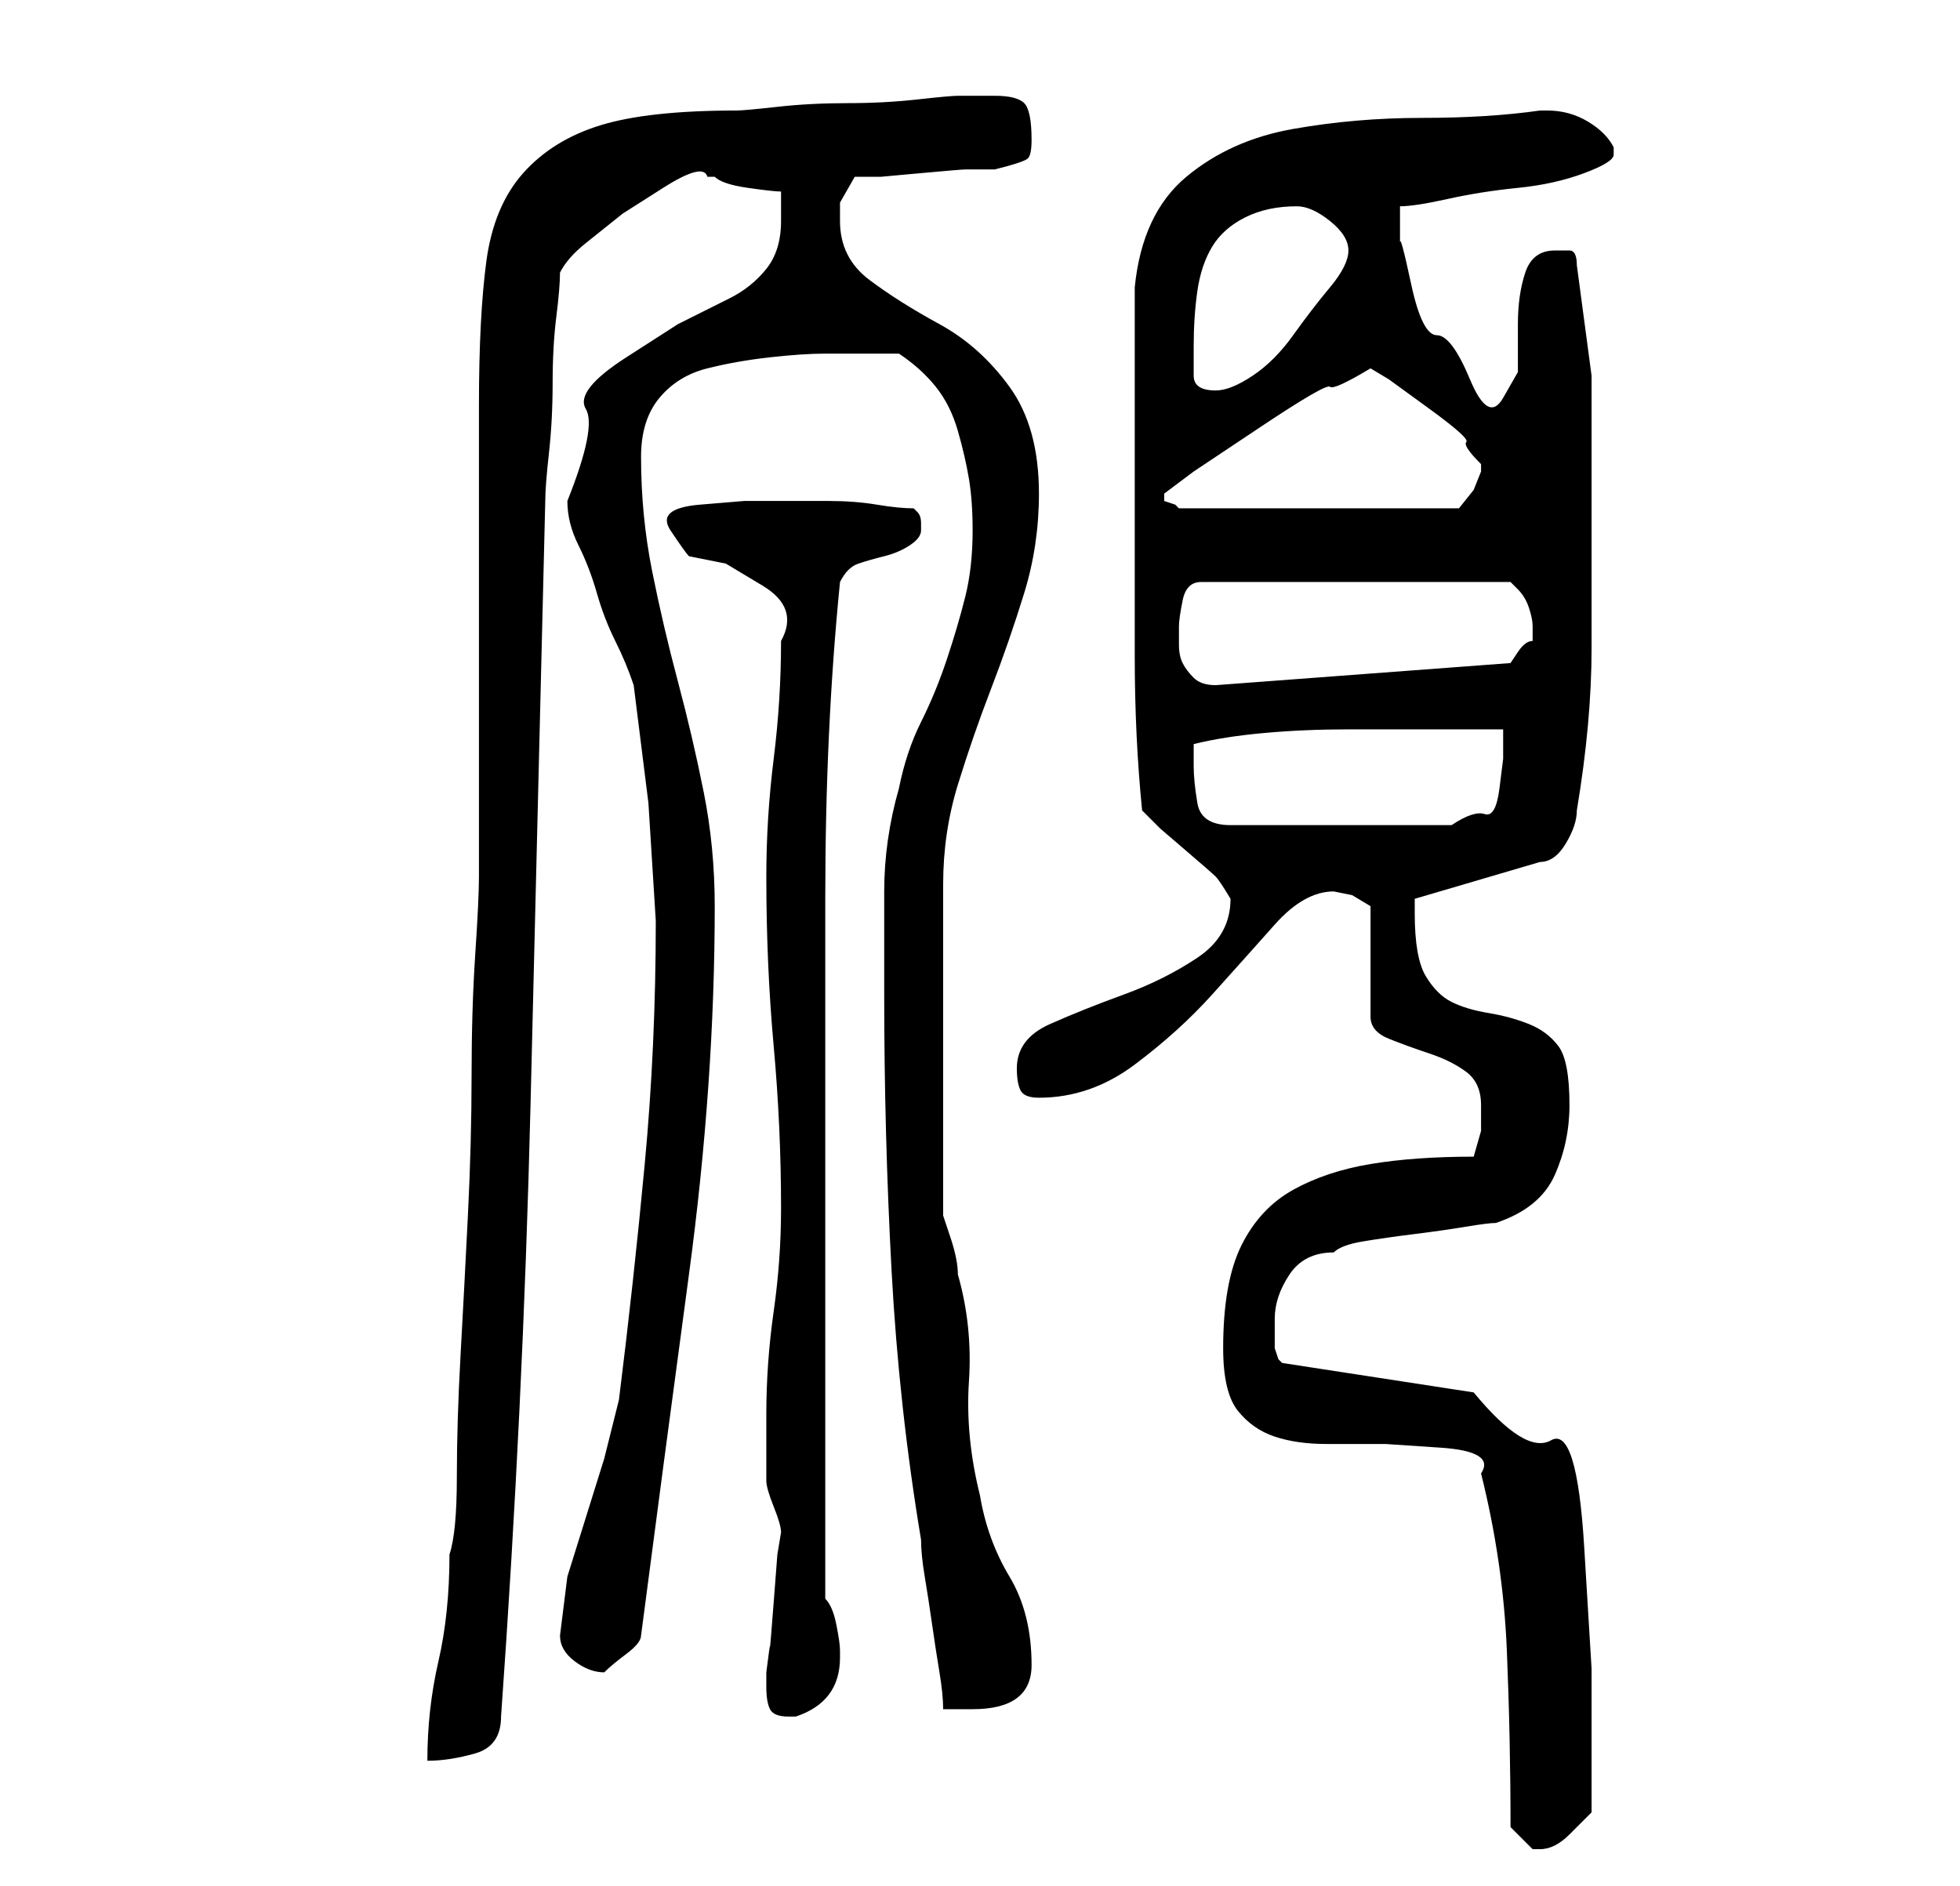 <?xml version="1.0" standalone="no"?>
<!DOCTYPE svg PUBLIC "-//W3C//DTD SVG 1.1//EN" "http://www.w3.org/Graphics/SVG/1.1/DTD/svg11.dtd" >
<svg xmlns="http://www.w3.org/2000/svg" xmlns:xlink="http://www.w3.org/1999/xlink" version="1.1" viewBox="-10 0 266 256">
   <path fill="currentColor"
d="M195 248l1 1l2 2h1q2 0 4 -2l3 -3v-7v-12.5t-1 -16.5t-4.5 -14.5t-10.5 -6.5l-26 -4l-0.5 -0.5t-0.5 -1.5v-2v-2q0 -3 2 -6t6 -3q1 -1 4 -1.5t7 -1t7 -1t4 -0.5q6 -2 8 -6.5t2 -9.5q0 -6 -1.5 -8t-4 -3t-5.5 -1.5t-5 -1.5t-3.5 -3.5t-1.5 -8.5v-1v-1l17 -5q2 0 3.5 -2.5
t1.5 -4.5q1 -6 1.5 -11.5t0.5 -10.5v-10v-12v-15t-2 -15q0 -2 -1 -2h-2q-3 0 -4 3t-1 7v6.5t-2 3.5t-4.5 -2.5t-4.5 -6t-3.5 -7t-1.5 -5.5v-5q2 0 6.5 -1t9.5 -1.5t9 -2t4 -2.5v-1q-1 -2 -3.5 -3.5t-5.5 -1.5h-1q-7 1 -16 1t-17.5 1.5t-14.5 6.5t-7 15v5v8.5v8.5v6v22
q0 11 1 21l2.5 2.5t3.5 3t4 3.5t2 3q0 5 -4.5 8t-10 5t-10 4t-4.5 6q0 2 0.5 3t2.5 1q7 0 13 -4.5t10.5 -9.5t8.5 -9.5t8 -4.5l2.5 0.5t2.5 1.5v15q0 2 2.5 3t5.5 2t5 2.5t2 4.5v3.5t-1 3.5q-8 0 -14 1t-10.5 3.5t-7 7.5t-2.5 14q0 6 2 8.5t5 3.5t7 1h8t7.5 0.5t5.5 3.5
q3 12 3.5 24t0.5 24zM51 211q0 8 -1.5 14.5t-1.5 13.5q3 0 6.5 -1t3.5 -5q3 -42 4 -83l2 -82q0 -2 0.5 -6.5t0.5 -9.5t0.5 -9t0.5 -6q1 -2 3.5 -4l5 -4t5.5 -3.5t6 -1.5h1q1 1 4.5 1.5t4.5 0.5v4q0 4 -2 6.5t-5 4l-7 3.5t-7 4.5t-5.5 7t-2.5 12.5q0 3 1.5 6t2.5 6.5t2.5 6.5
t2.5 6l2 16t1 16q0 17 -1.5 33t-3.5 32l-2 8t-2.5 8t-2.5 8t-1 8q0 2 2 3.5t4 1.5v0q1 -1 3 -2.5t2 -2.5q3 -23 6.5 -49t3.5 -50q0 -8 -1.5 -15.5t-3.5 -15t-3.5 -15t-1.5 -15.5q0 -5 2.5 -8t6.5 -4t8.5 -1.5t7.5 -0.5h5h5q3 2 5 4.5t3 6t1.5 6.5t0.5 7q0 5 -1 9t-2.5 8.5
t-3.5 8.5t-3 9q-2 7 -2 14v14q0 19 1 37.5t4 36.5q0 2 0.5 5t1 6.5t1 6.5t0.5 5h2.5h1.5q8 0 8 -6q0 -7 -3 -12t-4 -11q-2 -8 -1.5 -15.5t-1.5 -14.5q0 -2 -1 -5l-1 -3v-45q0 -7 2 -13.5t4.5 -13t4.5 -13t2 -13.5q0 -9 -4 -14.5t-9.5 -8.5t-9.5 -6t-4 -8v-2.5t2 -3.5h3.5
t5.5 -0.5t6 -0.5h4q4 -1 4.5 -1.5t0.5 -2.5q0 -4 -1 -5t-4 -1h-5q-1 0 -5.5 0.5t-9.5 0.5t-9.5 0.5t-5.5 0.5q-12 0 -18.5 2t-10.5 6.5t-5 12t-1 19.5v6v11.5v14.5v14v11v7q0 3 -0.5 10.5t-0.5 16.5t-0.5 19t-1 19t-0.5 16.5t-1 10.5zM94 229q0 2 0.5 3t2.5 1h1q6 -2 6 -8
v-1v0q0 -1 -0.5 -3.5t-1.5 -3.5v-52v-43q0 -23 2 -43q1 -2 2.5 -2.5t3.5 -1t3.5 -1.5t1.5 -2v-1q0 -1 -0.5 -1.5l-0.5 -0.5q-2 0 -5 -0.5t-6.5 -0.5h-6.5h-5t-6 0.5t-4 3.5t2.5 3.5l5 1t5 3t2.5 7.5q0 8 -1 16t-1 16q0 12 1 23t1 22q0 7 -1 14t-1 14v2v3.5v2.5v1q0 1 1 3.5
t1 3.5l-0.5 3t-0.5 6.5t-0.5 6t-0.5 3.5v2zM152 104v-3q4 -1 9.5 -1.5t11.5 -0.5h11h10v4t-0.5 4t-2 3.5t-4.5 1.5h-30q-4 0 -4.5 -3t-0.5 -5zM150 85q0 -1 0.5 -3.5t2.5 -2.5h42l0.5 0.5l0.5 0.5q1 1 1.5 2.5t0.5 2.5v1v1q-1 0 -2 1.5l-1 1.5l-40 3q-2 0 -3 -1t-1.5 -2
t-0.5 -2.5v-2.5zM148 67l4 -3t9 -6t9.5 -5.5t5.5 -2.5l2.5 1.5t5.5 4t5 4.5t2 3v1l-1 2.5t-2 2.5h-38l-0.5 -0.5t-1.5 -0.5v-1zM152 47q0 -4 0.5 -7.5t2 -6t4.5 -4t7 -1.5q2 0 4.5 2t2.5 4t-2.5 5t-5 6.5t-5.5 5.5t-5 2q-3 0 -3 -2v-4z" />
</svg>
